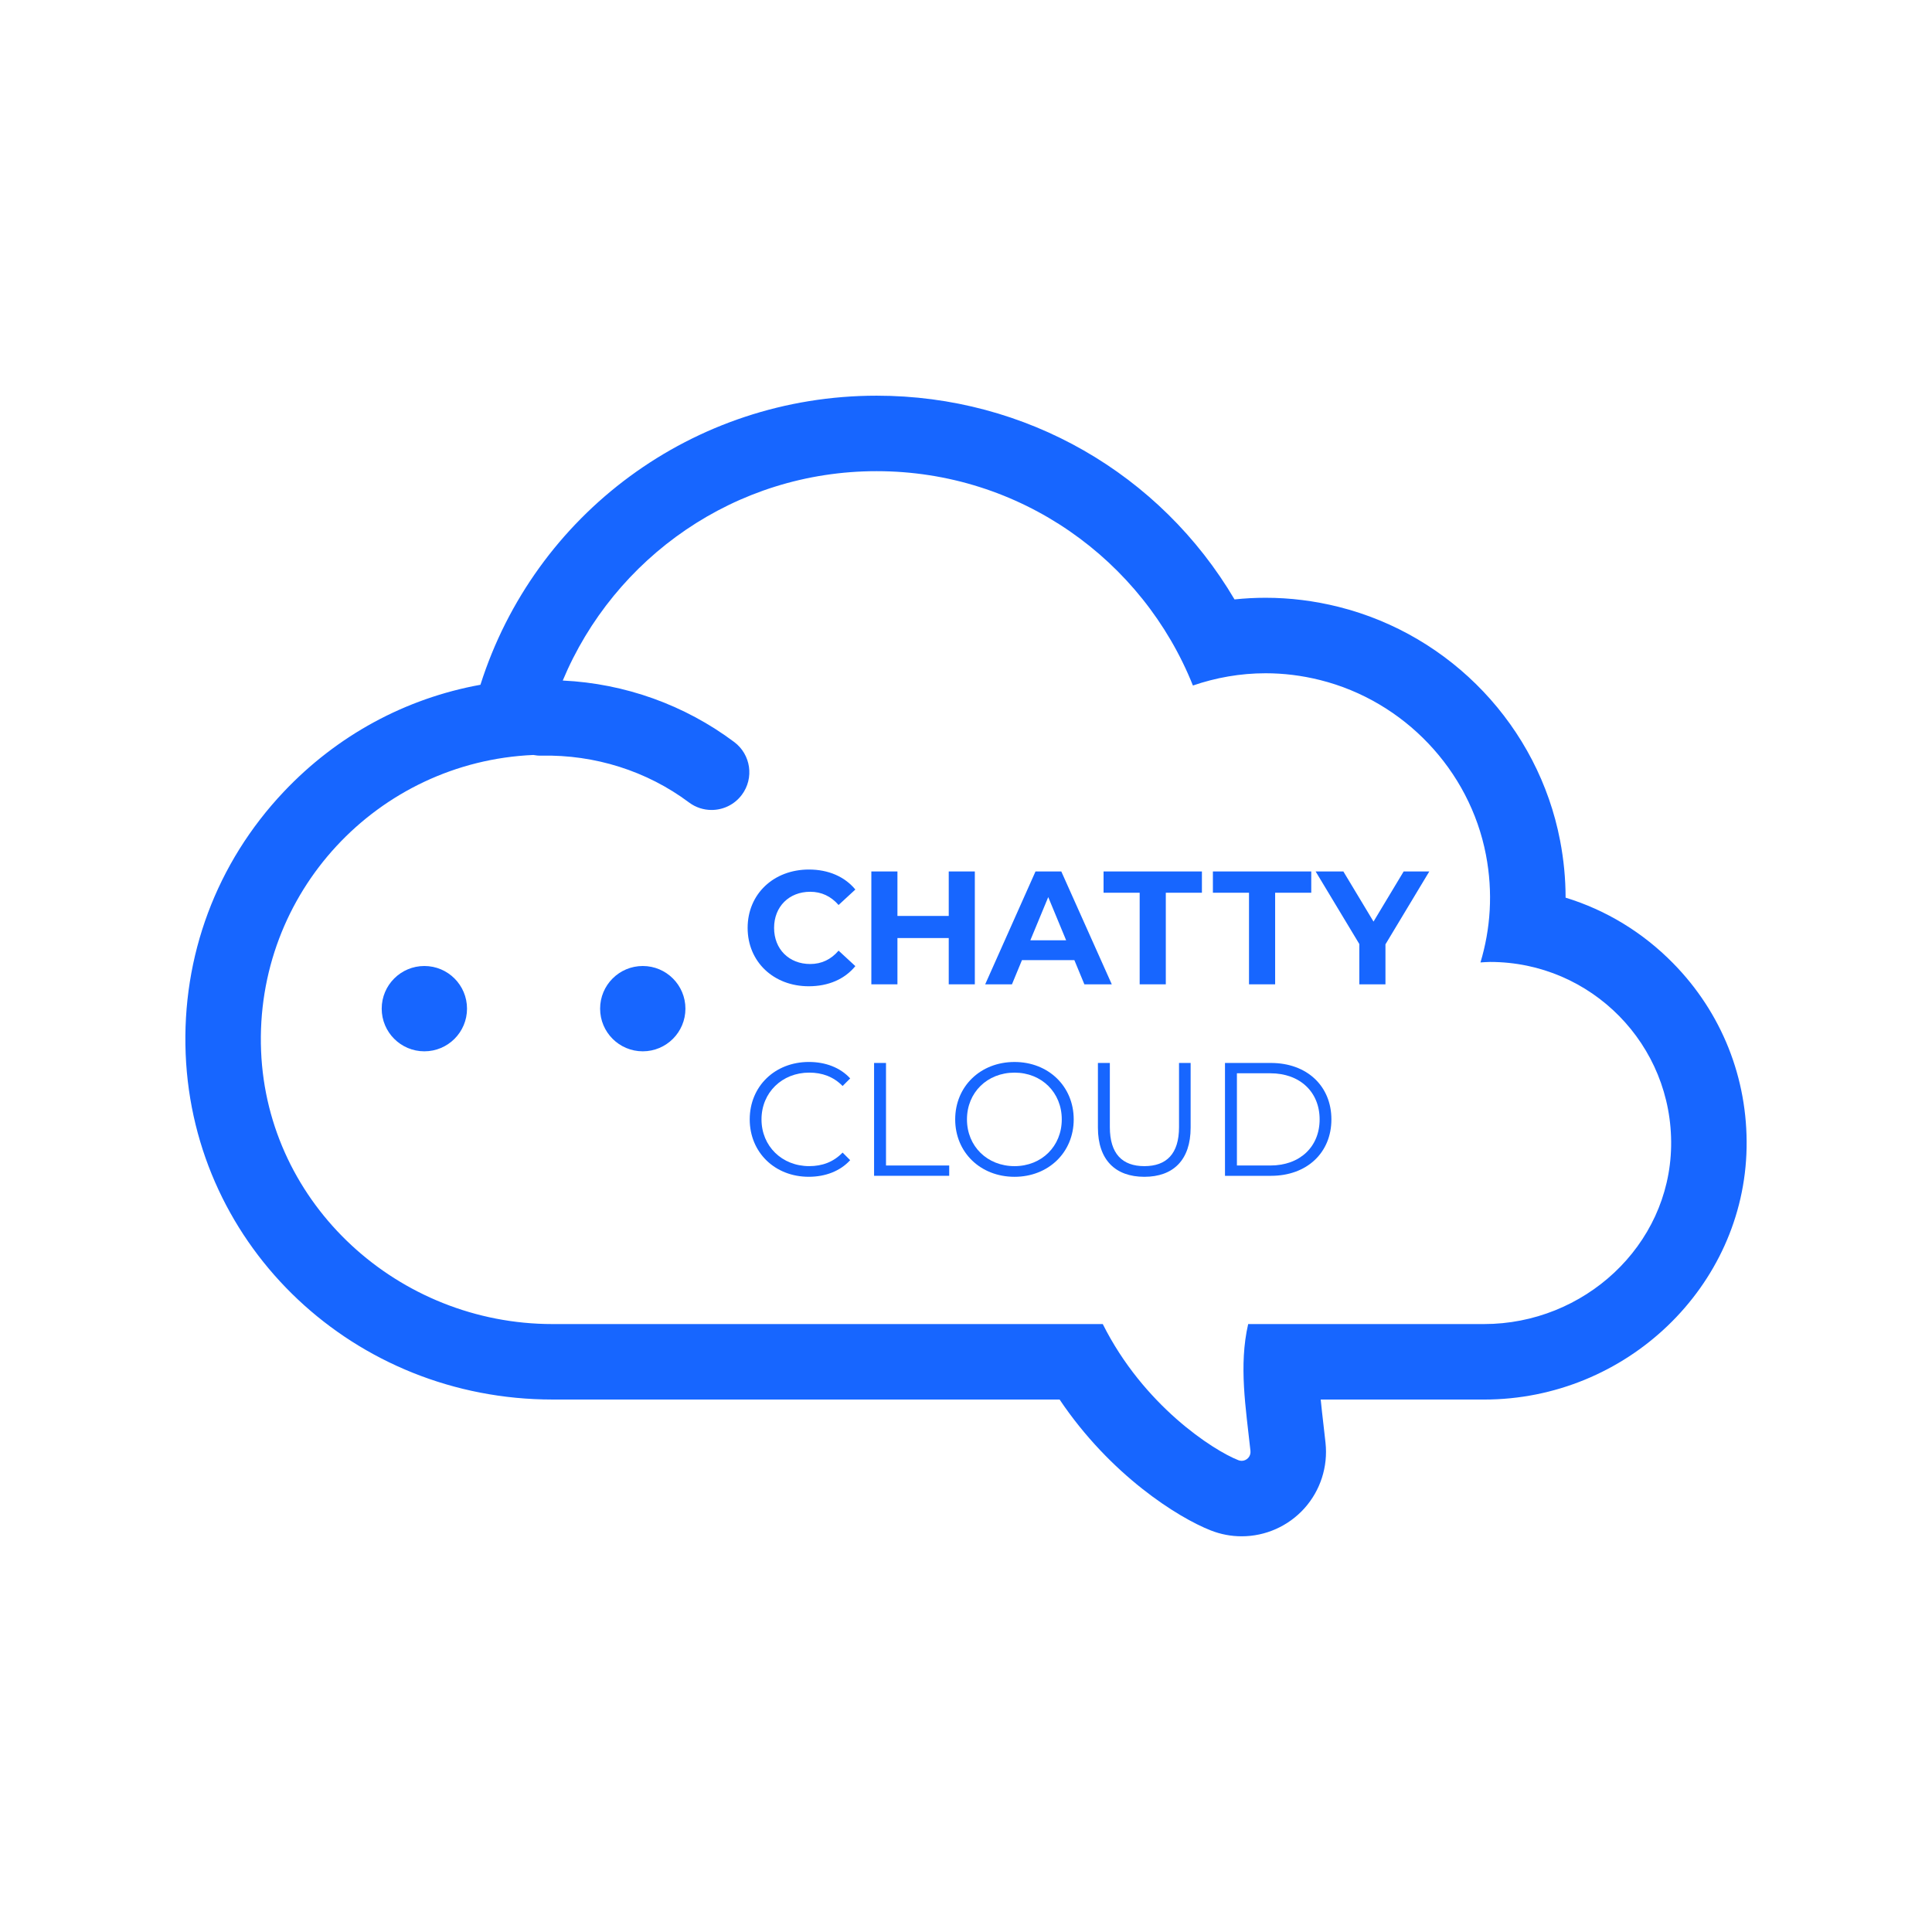 <?xml version="1.0" encoding="utf-8"?>
<!-- Generator: Adobe Illustrator 26.0.2, SVG Export Plug-In . SVG Version: 6.00 Build 0)  -->
<svg version="1.1" id="레이어_1" xmlns="http://www.w3.org/2000/svg" xmlns:xlink="http://www.w3.org/1999/xlink" x="0px"
	 y="0px" viewBox="0 0 1024 1024" style="enable-background:new 0 0 1024 1024;" xml:space="preserve">
<style type="text/css">
	.st0{fill:#1766FF;}
</style>
<g>
	<path class="st0" d="M886.8,510.55c-16.12-16.42-35.64-28.23-57-34.77c-0.01-10.08-0.98-20.2-2.93-30.32
		c-11.58-60.24-57.65-108.84-117.38-123.81c-12.75-3.2-25.77-4.82-38.68-4.82c-5.51,0-11.01,0.29-16.49,0.87
		c-39.26-66.53-110.52-107.98-189.66-107.98c-97.39,0-181.33,62.84-210.02,153.22c-39.74,7.21-75.99,26.8-104.32,56.79
		c-35.59,37.69-54.03,87.05-51.91,138.98c4.19,102.65,89.59,183.07,194.42,183.07h15.28h253.5c26.95,40.12,62.76,62.56,80.13,69.38
		c5.25,2.06,10.76,3.11,16.38,3.11c12.66,0,24.78-5.41,33.25-14.84c8.47-9.43,12.54-22.08,11.18-34.7
		c-0.35-3.23-0.72-6.44-1.09-9.65c-0.53-4.6-1.05-9.03-1.46-13.29h70.46h16.14c75.37,0,137.79-59.86,139.13-133.44
		C926.4,571.53,912.58,536.8,886.8,510.55z M885.73,607.61c-0.97,52.83-46.29,94.17-99.14,94.17h-16.14H661.56
		c-5.06,21.95-1.25,44.41,1.21,67.23c0.32,2.93-1.98,5.26-4.66,5.26c-0.58,0-1.17-0.11-1.76-0.34
		c-13.34-5.24-50.28-29.02-71.86-72.15H308.11h-15.28c-81.56,0-151.12-63.2-154.45-144.69c-3.43-84.04,61.9-153.37,144.29-156.94
		c1.41,0.27,2.86,0.41,4.35,0.36c28.23-0.58,55.83,8.1,78.17,24.81c3.59,2.69,7.8,3.98,11.96,3.98c6.09,0,12.1-2.77,16.03-8.02
		c6.62-8.84,4.81-21.38-4.04-28c-26.25-19.64-57.93-31.02-90.87-32.58c27.23-65.12,91.37-110.97,166.37-110.97
		c76.04,0,141.05,47.05,167.63,113.61c12.1-4.15,25.03-6.5,38.53-6.5c9.4,0,19.08,1.14,28.95,3.62
		c44.39,11.13,79.18,47.62,87.82,92.56c3.87,20.12,2.42,39.44-2.89,57.09c1.69-0.09,3.36-0.26,5.07-0.26
		C843.38,509.84,886.71,553.78,885.73,607.61z"/>
	<path class="st0" d="M224.92,512c-12.49,0-22.61,10.12-22.61,22.61s10.12,22.61,22.61,22.61s22.61-10.12,22.61-22.61
		S237.41,512,224.92,512z"/>
	<path class="st0" d="M340.68,512c-12.49,0-22.61,10.12-22.61,22.61s10.12,22.61,22.61,22.61s22.61-10.12,22.61-22.61
		S353.16,512,340.68,512z"/>
	<path class="st0" d="M429.42,472.66c5.99,0,11.02,2.39,15.04,7.01l8.89-8.2c-5.64-6.84-14.28-10.6-24.61-10.6
		c-18.63,0-32.48,12.91-32.48,30.94c0,18.03,13.85,30.93,32.39,30.93c10.42,0,19.06-3.76,24.7-10.68l-8.89-8.2
		c-4.02,4.7-9.06,7.09-15.04,7.09c-11.2,0-19.14-7.86-19.14-19.14C410.28,480.52,418.23,472.66,429.42,472.66z"/>
	<polygon class="st0" points="475.66,497.18 502.85,497.18 502.85,521.71 516.68,521.71 516.68,461.89 502.85,461.89 502.85,485.47 
		475.66,485.47 475.66,461.89 461.83,461.89 461.83,521.71 475.66,521.71 	"/>
	<path class="st0" d="M562.51,461.89h-13.67l-26.67,59.82h14.19l5.3-12.82h27.78l5.3,12.82h14.53L562.51,461.89z M546.1,498.38
		l9.49-22.9l9.49,22.9H546.1z"/>
	<polygon class="st0" points="584.91,473.17 604.05,473.17 604.05,521.71 617.9,521.71 617.9,473.17 637.04,473.17 637.04,461.89 
		584.91,461.89 	"/>
	<polygon class="st0" points="662,521.71 675.85,521.71 675.85,473.17 694.99,473.17 694.99,461.89 642.86,461.89 642.86,473.17 
		662,473.17 	"/>
	<polygon class="st0" points="727.99,488.46 712.01,461.89 697.31,461.89 720.47,500.35 720.47,521.71 734.32,521.71 734.32,500.52 
		757.56,461.89 743.97,461.89 	"/>
	<path class="st0" d="M428.91,568.51c6.84,0,12.82,2.13,17.69,7.09l4.02-4.02c-5.31-5.81-13.17-8.72-21.88-8.72
		c-18.03,0-31.37,12.91-31.37,30.43c0,17.52,13.34,30.43,31.28,30.43c8.8,0,16.66-2.99,21.96-8.81l-4.02-4.02
		c-4.87,5.04-10.85,7.18-17.69,7.18c-14.44,0-25.29-10.59-25.29-24.78C403.62,579.11,414.47,568.51,428.91,568.51z"/>
	<polygon class="st0" points="469.6,563.39 463.28,563.39 463.28,623.2 503.1,623.2 503.1,617.74 469.6,617.74 	"/>
	<path class="st0" d="M537.72,562.87c-18.11,0-31.45,12.99-31.45,30.43c0,17.43,13.34,30.43,31.45,30.43
		c17.95,0,31.37-12.91,31.37-30.43C569.09,575.78,555.66,562.87,537.72,562.87z M537.72,618.08c-14.44,0-25.21-10.52-25.21-24.78
		c0-14.28,10.77-24.78,25.21-24.78c14.36,0,25.04,10.51,25.04,24.78C562.76,607.56,552.08,618.08,537.72,618.08z"/>
	<path class="st0" d="M624.91,597.4c0,14.18-6.67,20.68-18.38,20.68c-11.63,0-18.29-6.5-18.29-20.68v-34.01h-6.32v34.27
		c0,17.17,9.31,26.07,24.61,26.07c15.3,0,24.53-8.89,24.53-26.07v-34.27h-6.15V597.4z"/>
	<path class="st0" d="M673.62,563.39h-24.35v59.82h24.35c19.14,0,32.05-12.31,32.05-29.91
		C705.67,575.69,692.77,563.39,673.62,563.39z M673.29,617.74h-17.7v-48.88h17.7c15.89,0,26.14,10.08,26.14,24.44
		C699.43,607.65,689.18,617.74,673.29,617.74z"/>
</g>
</svg>
